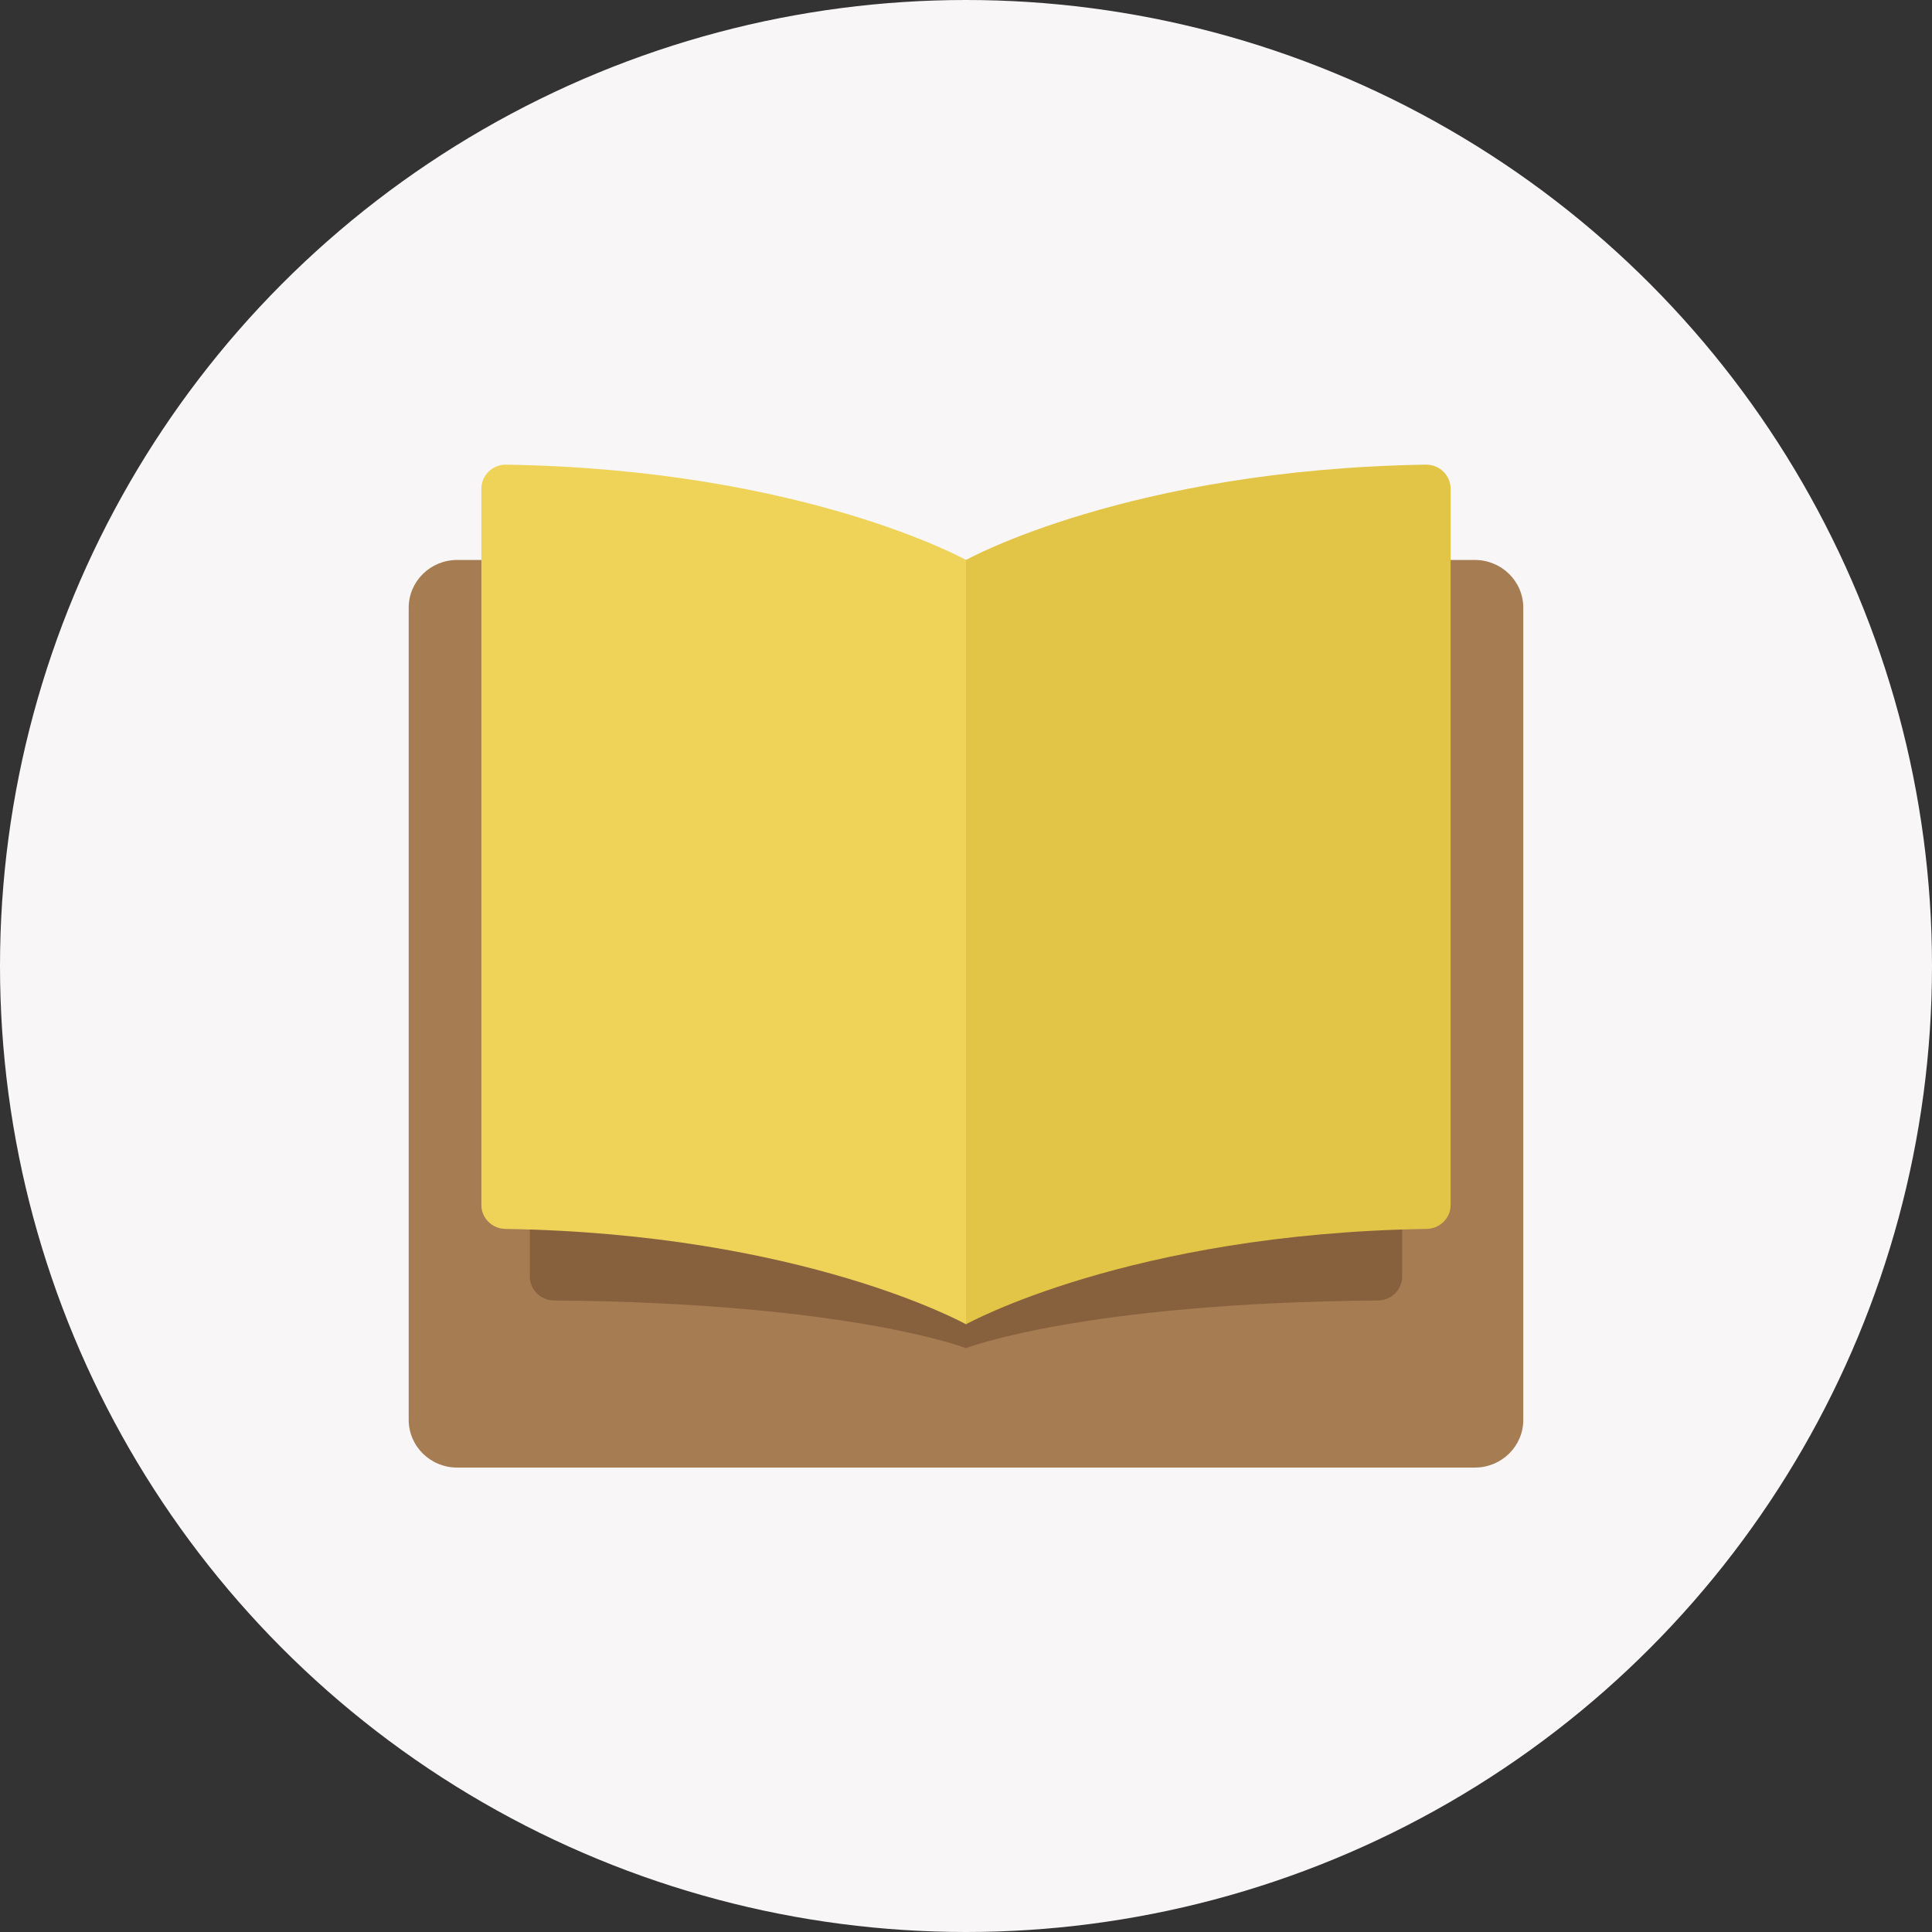 <svg xmlns="http://www.w3.org/2000/svg" width="104" height="104" viewBox="0 0 104 104">
    <rect x="0" y="0" width="104" height="104" fill="#333333" stroke="none"/>
    <g fill="none" fill-rule="evenodd">
        <circle cx="52" cy="52" r="52" fill="#F8F6F6"/>
        <g fill-rule="nonzero">
            <path fill="#A67C52" d="M57.391 54H2.61C1.167 54 0 52.85 0 51.429V7.714c0-1.42 1.167-2.571 2.609-2.571H57.39c1.442 0 2.609 1.15 2.609 2.571V51.43C60 52.849 58.833 54 57.391 54z" transform="translate(22 25)"/>
            <path fill="#87613E" d="M30 47.571s-6.287-2.437-22.174-2.566C7.11 45 6.522 44.43 6.522 43.722V3.857C23.37 3.857 30 6.43 30 6.43V47.57zM30 47.571s6.287-2.437 22.174-2.566c.717-.005 1.304-.576 1.304-1.284V3.857C36.63 3.857 30 6.43 30 6.43V47.57z" transform="translate(22 25)"/>
            <path fill="#EFD358" d="M30 46.286s-8.765-4.88-24.79-5.133c-.714-.011-1.297-.576-1.297-1.28V1.304c0-.717.604-1.304 1.33-1.292C21.247.27 30 5.143 30 5.143v41.143z" transform="translate(22 25)"/>
            <path fill="#E2C447" d="M30 46.286s8.765-4.88 24.79-5.133c.714-.011 1.297-.576 1.297-1.28V1.304c0-.717-.604-1.304-1.33-1.292C38.753.27 30 5.143 30 5.143v41.143z" transform="translate(22 25)"/>
        </g>
    </g>
</svg>
